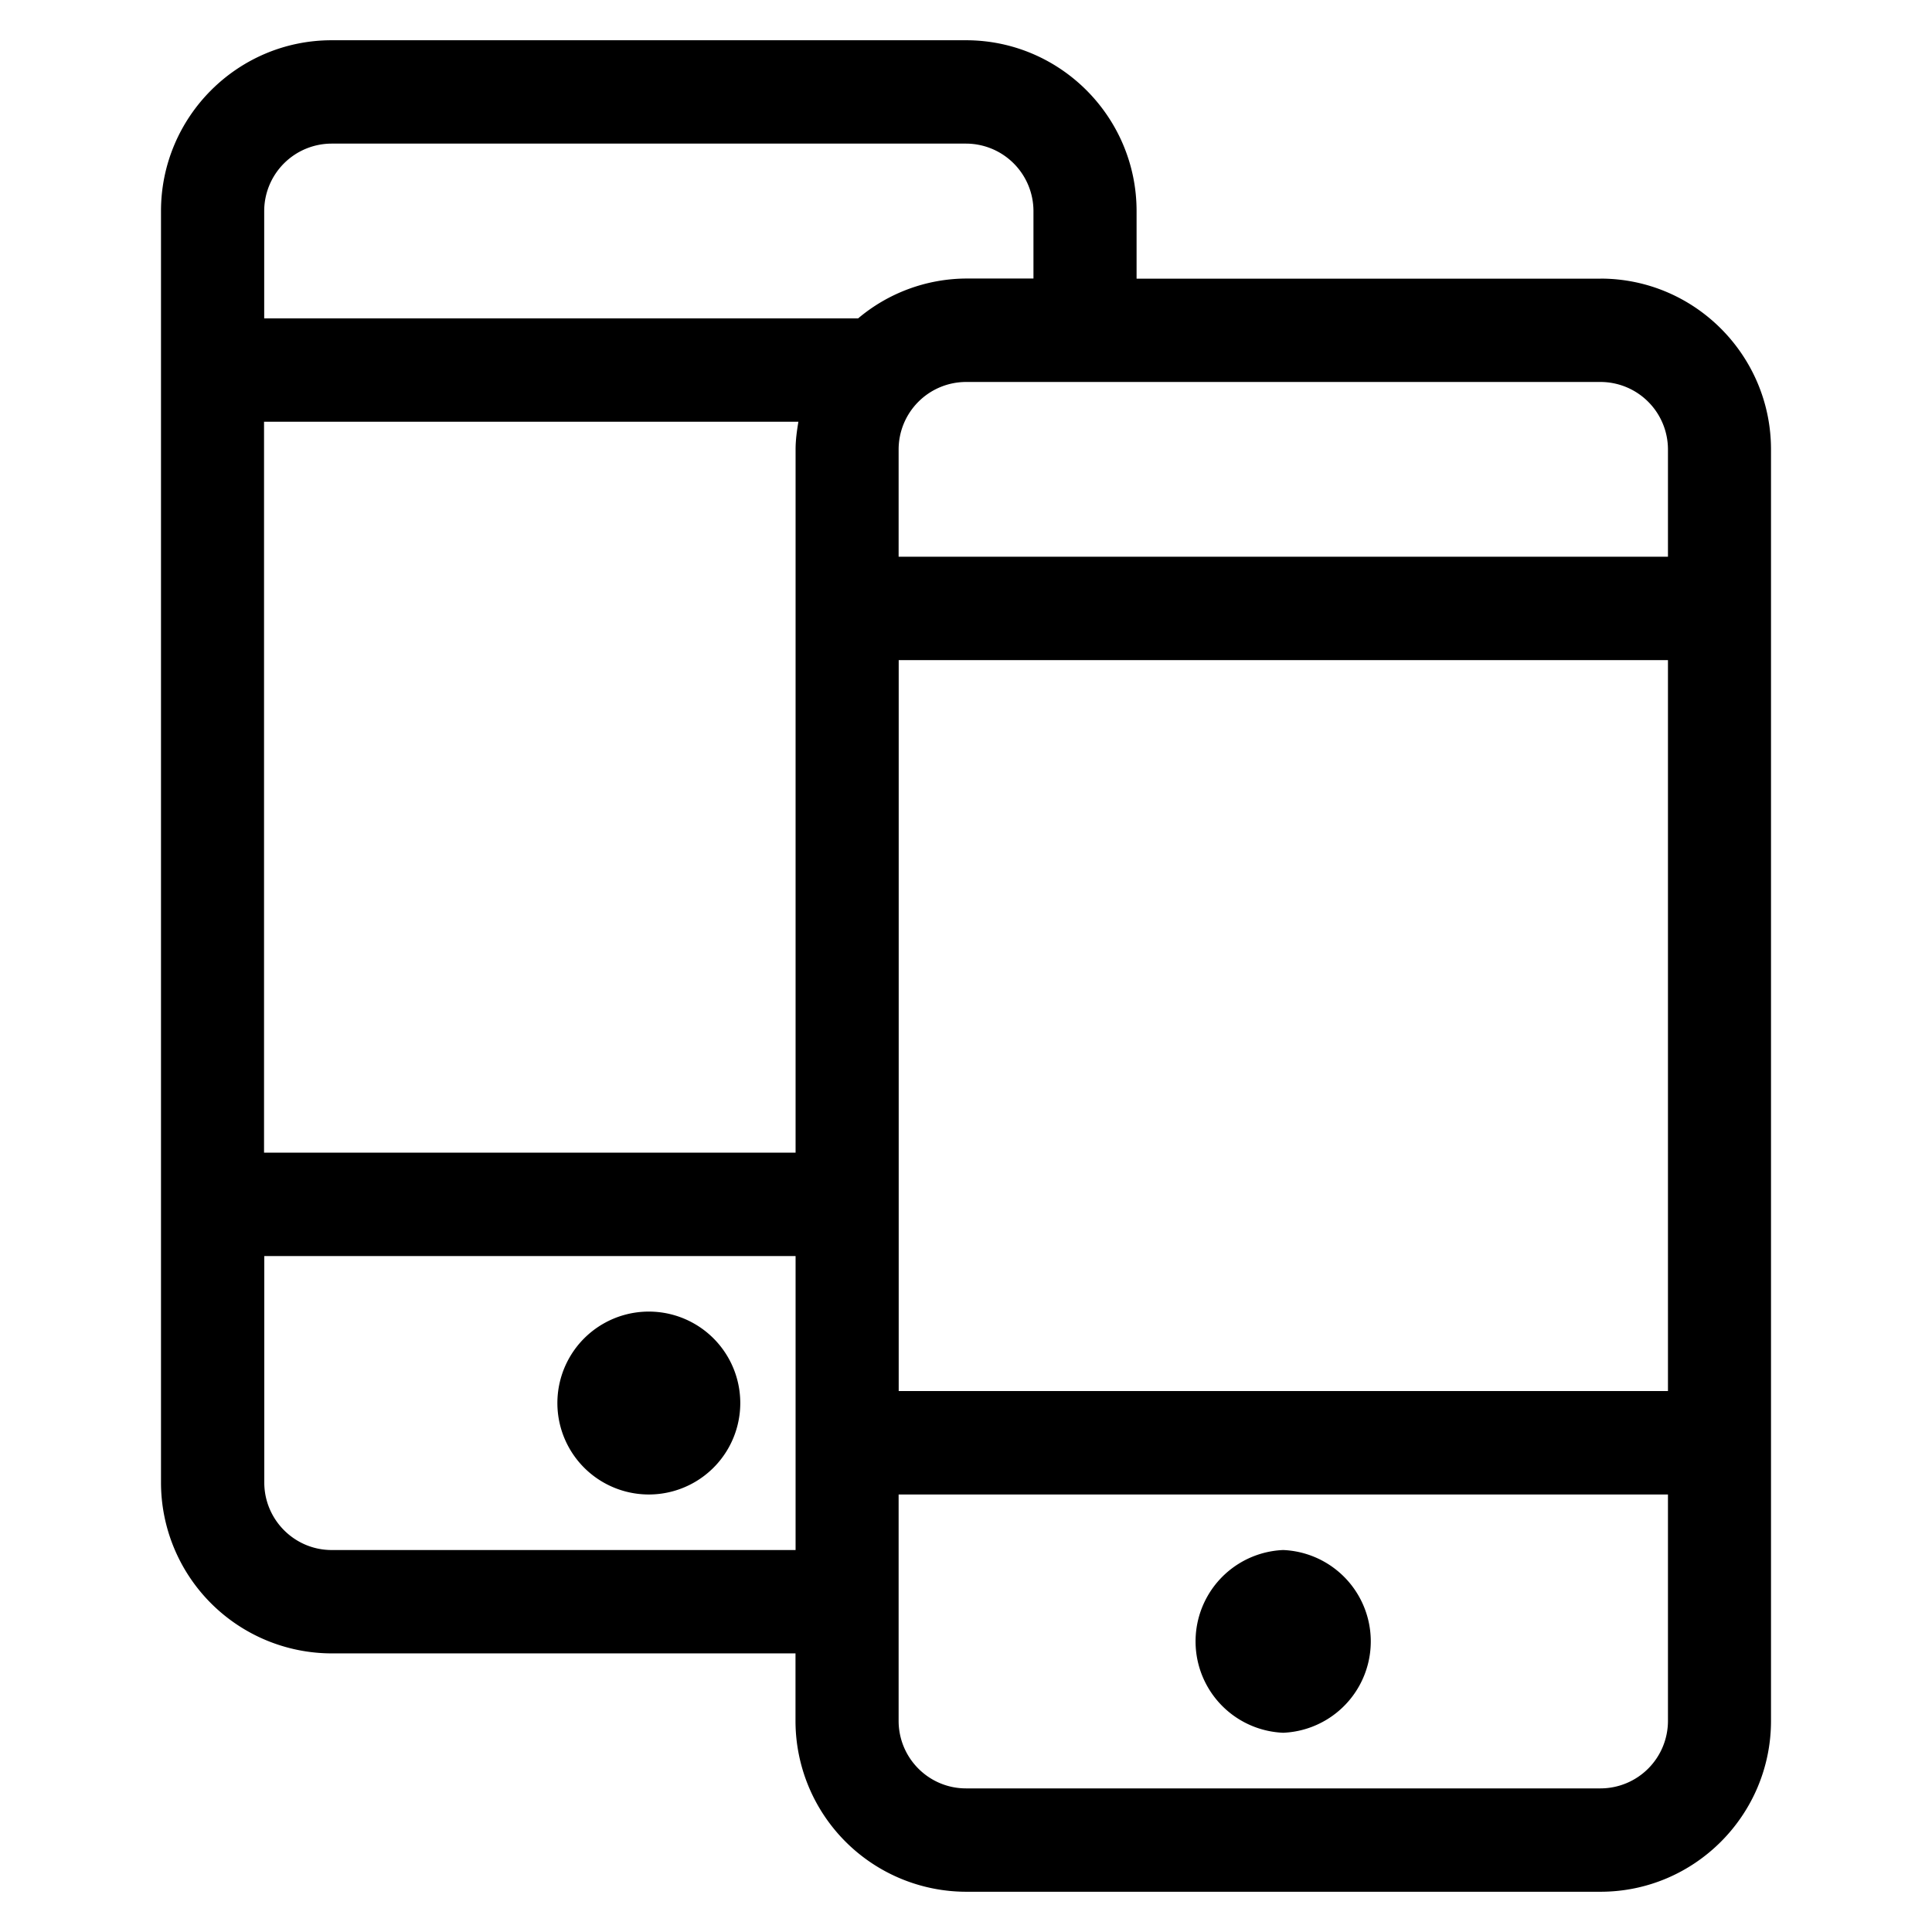 <svg xmlns="http://www.w3.org/2000/svg" width="24" height="24" viewBox="0 0 24 24" id="Vlt-icon-mobile-devices"><path fill="#000" fill-rule="evenodd" d="M19.882 3.461c1.169 0 2.118.953 2.118 2.122v15.794c0 1.17-.95 2.123-2.118 2.123H12a2.123 2.123 0 0 1-2.118-2.123v-.838H4.12A2.123 2.123 0 0 1 2 18.416V2.622C2 1.452 2.95.5 4.12.5H12c1.169 0 2.119.953 2.119 2.122v.84h5.763zm0 18.755a.839.839 0 0 0 .838-.84v-2.811h-9.557v2.812c0 .463.375.839.837.839h7.882zM4.12 19.255h5.763v-3.652h-6.6v2.813c0 .462.375.839.837.839zm5.763-4.936V5.583c0-.117.016-.231.035-.344H3.28v9.08h6.601zM4.12 1.784a.839.839 0 0 0-.838.838v1.333h7.378A2.1 2.1 0 0 1 12 3.46h.838v-.839A.839.839 0 0 0 12 1.784H4.12zm7.044 15.496h9.556V8.2h-9.556v9.08zM20.72 5.583a.839.839 0 0 0-.838-.838H12a.839.839 0 0 0-.837.838v1.333h9.557V5.583zM15.94 19.255a1.136 1.136 0 0 1 0 2.27 1.136 1.136 0 0 1 0-2.27zM8.06 16.293a1.136 1.136 0 0 1 0 2.272 1.136 1.136 0 0 1 0-2.272z"/></svg>